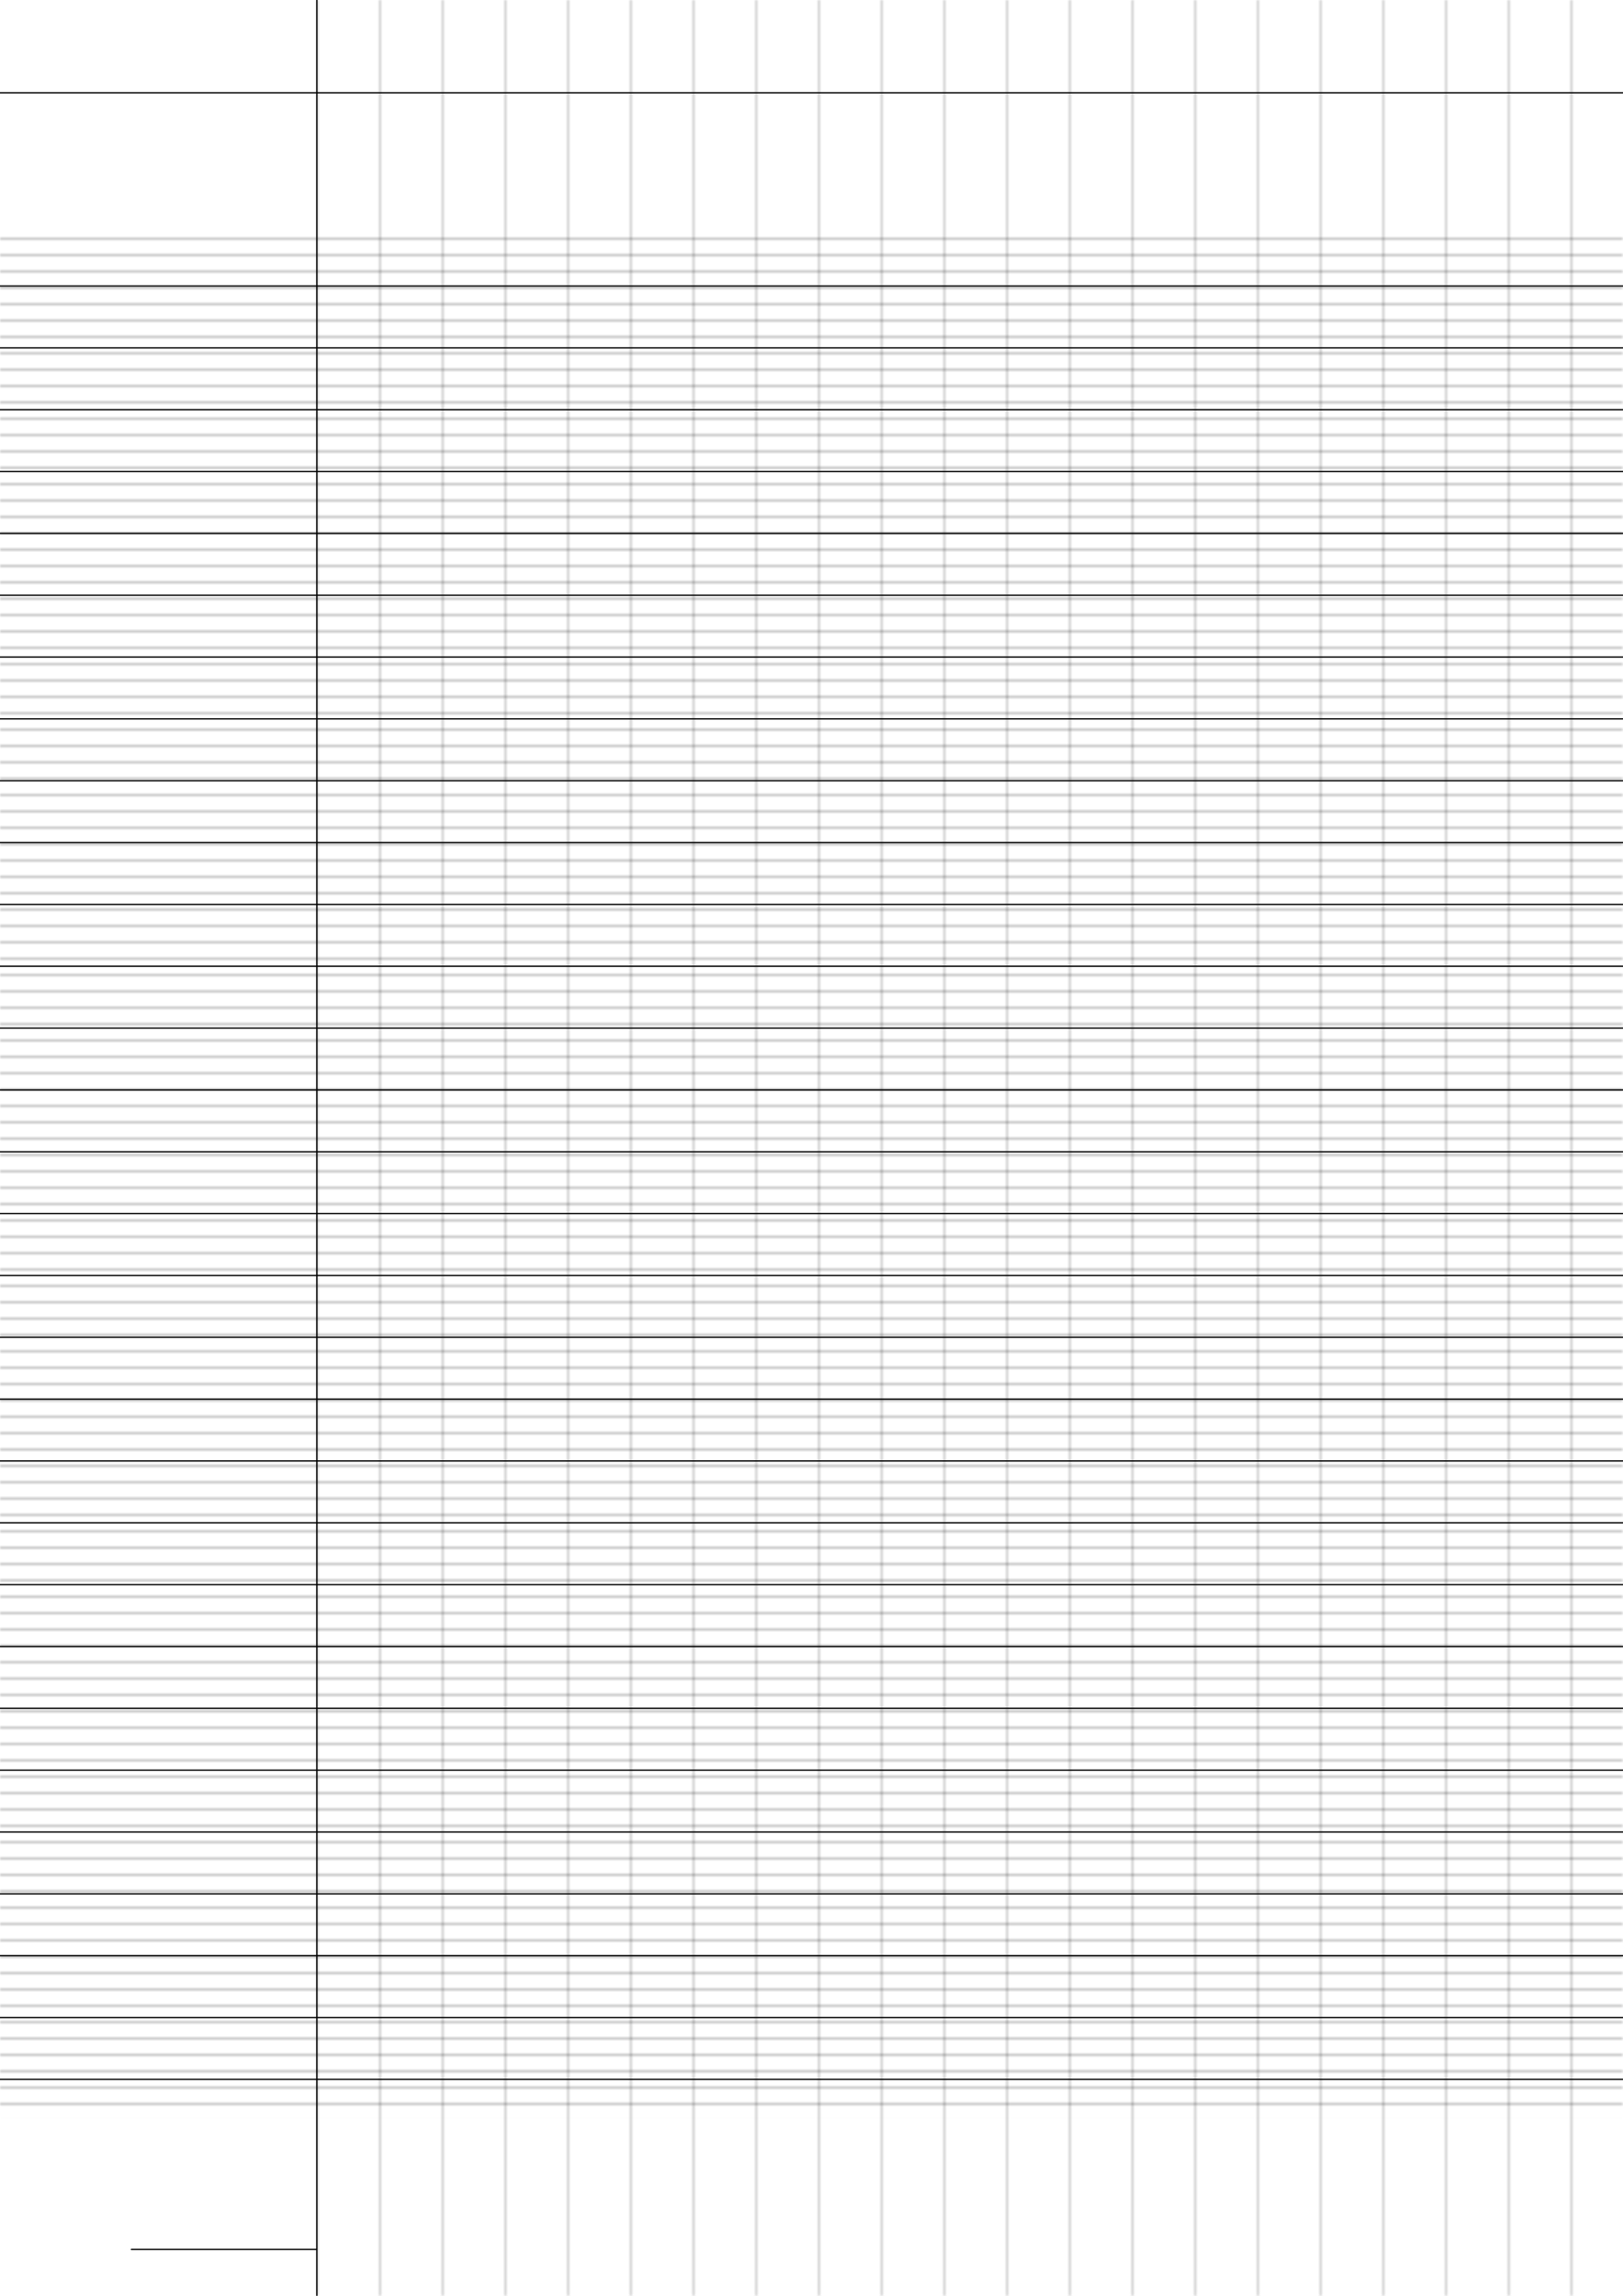<?xml version="1.0" encoding="UTF-8"?>
<svg xmlns="http://www.w3.org/2000/svg" width="595.276pt" height="841.89pt" viewBox="0 0 595.276 841.89">
  <defs/>
  <style>        .line, .dot { stroke-linecap: round; }
        .stroke-linecap-butt { stroke-linecap: butt; }

        .line            { stroke-width: 0.72pt; }
        .line.xx-thin    { stroke-width: 0.24pt; }
        .line.x-thin     { stroke-width: 0.36pt; }
        .line.thin       { stroke-width: 0.48pt; }
        .line.thick      { stroke-width: 1.08pt; }
        .line.semi-thin  { stroke-width: 0.588pt; }
        .line.semi-thick { stroke-width: 0.882pt; }

        .dot             { stroke-width: 1.44pt; }
        .dot.thin        { stroke-width: 0.96pt; }
        .dot.thick       { stroke-width: 2.16pt; }
        .dot.semi-thin   { stroke-width: 1.176pt; }
        .dot.semi-thick  { stroke-width: 1.764pt; }

        .stroke-1     { stroke-width: 0.12pt; stroke-linecap: round; } /* 1/600 in */
        .stroke-2     { stroke-width: 0.24pt; stroke-linecap: round; }
        .stroke-3     { stroke-width: 0.36pt; stroke-linecap: round; }
        .stroke-4     { stroke-width: 0.48pt; stroke-linecap: round; }
        .stroke-5     { stroke-width: 0.60pt; stroke-linecap: round; }
        .stroke-6     { stroke-width: 0.72pt; stroke-linecap: round; }
        .stroke-7     { stroke-width: 0.84pt; stroke-linecap: round; }
        .stroke-8     { stroke-width: 0.96pt; stroke-linecap: round; }
        .stroke-9     { stroke-width: 1.08pt; stroke-linecap: round; }
        .stroke-10    { stroke-width: 1.20pt; stroke-linecap: round; }

        .blue  { stroke: #b3b3ff; }
        .red   { stroke: #ff9999; }
        .green { stroke: #b3ffb3; }
        .gray  { stroke: #b3b3b3; }
        .black         { stroke: #000000; }
        .half-black    { stroke: #808080; }
        .quarter-black { stroke: #c0c0c0; }
        .light.blue  { stroke: #d9d9ff; }
        .light.red   { stroke: #ffcccc; }
        .light.green { stroke: #d9ffd9; }
        .light.gray  { stroke: #d9d9d9; }

        .dark.blue  { stroke: #6767ff; }
        .dark.red   { stroke: #ff3333; }
        .dark.green { stroke: #67ff67; }
        .dark.gray  { stroke: #676767; }

        .alternate-blue  { stroke: #6767ff; opacity: 0.5; }
        .alternate-red   { stroke: #ff3333; opacity: 0.5; }
        .alternate-green { stroke: #67ff67; opacity: 0.5; }
        .alternate-gray  { stroke: #676767; opacity: 0.5; }
</style>
  <defs>
    <pattern x="-18" y="85.039" width="631.276" height="5.669" id="grid-pattern-1-horizontal-lines" patternUnits="userSpaceOnUse" viewBox="0 0 631.276 5.669">
      <line x1="18" x2="613.276" y1="2.835" y2="2.835" class="stroke-1 black line"/>
    </pattern>
    <pattern x="104.882" y="-18" width="22.677" height="877.89" id="grid-pattern-2-vertical-lines" patternUnits="userSpaceOnUse" viewBox="0 0 22.677 877.890">
      <line x1="11.339" x2="11.339" y1="18" y2="859.89" class="stroke-1 black line"/>
    </pattern>
  </defs>
  <g id="grid">
    <rect x="-18" y="85.039" width="631.276" height="691.654" fill="url(#grid-pattern-1-horizontal-lines)"/>
    <rect x="104.882" y="-18" width="498.898" height="877.89" fill="url(#grid-pattern-2-vertical-lines)"/>
  </g>
  <g id="lines">
    <line x1="0" x2="595.276" y1="104.882" y2="104.882" class="stroke-3 black line"/>
    <line x1="0" x2="595.276" y1="127.559" y2="127.559" class="stroke-3 black line"/>
    <line x1="0" x2="595.276" y1="150.236" y2="150.236" class="stroke-3 black line"/>
    <line x1="0" x2="595.276" y1="172.913" y2="172.913" class="stroke-3 black line"/>
    <line x1="0" x2="595.276" y1="195.591" y2="195.591" class="stroke-3 black line"/>
    <line x1="0" x2="595.276" y1="218.268" y2="218.268" class="stroke-3 black line"/>
    <line x1="0" x2="595.276" y1="240.945" y2="240.945" class="stroke-3 black line"/>
    <line x1="0" x2="595.276" y1="263.622" y2="263.622" class="stroke-3 black line"/>
    <line x1="0" x2="595.276" y1="286.299" y2="286.299" class="stroke-3 black line"/>
    <line x1="0" x2="595.276" y1="308.976" y2="308.976" class="stroke-3 black line"/>
    <line x1="0" x2="595.276" y1="331.654" y2="331.654" class="stroke-3 black line"/>
    <line x1="0" x2="595.276" y1="354.331" y2="354.331" class="stroke-3 black line"/>
    <line x1="0" x2="595.276" y1="377.008" y2="377.008" class="stroke-3 black line"/>
    <line x1="0" x2="595.276" y1="399.685" y2="399.685" class="stroke-3 black line"/>
    <line x1="0" x2="595.276" y1="422.362" y2="422.362" class="stroke-3 black line"/>
    <line x1="0" x2="595.276" y1="445.039" y2="445.039" class="stroke-3 black line"/>
    <line x1="0" x2="595.276" y1="467.717" y2="467.717" class="stroke-3 black line"/>
    <line x1="0" x2="595.276" y1="490.394" y2="490.394" class="stroke-3 black line"/>
    <line x1="0" x2="595.276" y1="513.071" y2="513.071" class="stroke-3 black line"/>
    <line x1="0" x2="595.276" y1="535.748" y2="535.748" class="stroke-3 black line"/>
    <line x1="0" x2="595.276" y1="558.425" y2="558.425" class="stroke-3 black line"/>
    <line x1="0" x2="595.276" y1="581.102" y2="581.102" class="stroke-3 black line"/>
    <line x1="0" x2="595.276" y1="603.78" y2="603.78" class="stroke-3 black line"/>
    <line x1="0" x2="595.276" y1="626.457" y2="626.457" class="stroke-3 black line"/>
    <line x1="0" x2="595.276" y1="649.134" y2="649.134" class="stroke-3 black line"/>
    <line x1="0" x2="595.276" y1="671.811" y2="671.811" class="stroke-3 black line"/>
    <line x1="0" x2="595.276" y1="694.488" y2="694.488" class="stroke-3 black line"/>
    <line x1="0" x2="595.276" y1="717.165" y2="717.165" class="stroke-3 black line"/>
    <line x1="0" x2="595.276" y1="739.843" y2="739.843" class="stroke-3 black line"/>
    <line x1="0" x2="595.276" y1="762.52" y2="762.52" class="stroke-3 black line"/>
  </g>
  <g id="margin-line">
    <line x1="116.22" x2="116.22" y1="0" y2="841.89" class="stroke-3 black line"/>
  </g>
  <g id="head-line">
    <line x1="0" x2="595.276" y1="34.016" y2="34.016" class="stroke-3 black line"/>
  </g>
  <g id="page-number-line">
    <line x1="48.189" x2="116.22" y1="824.882" y2="824.882" class="stroke-3 black line"/>
  </g>
</svg>
